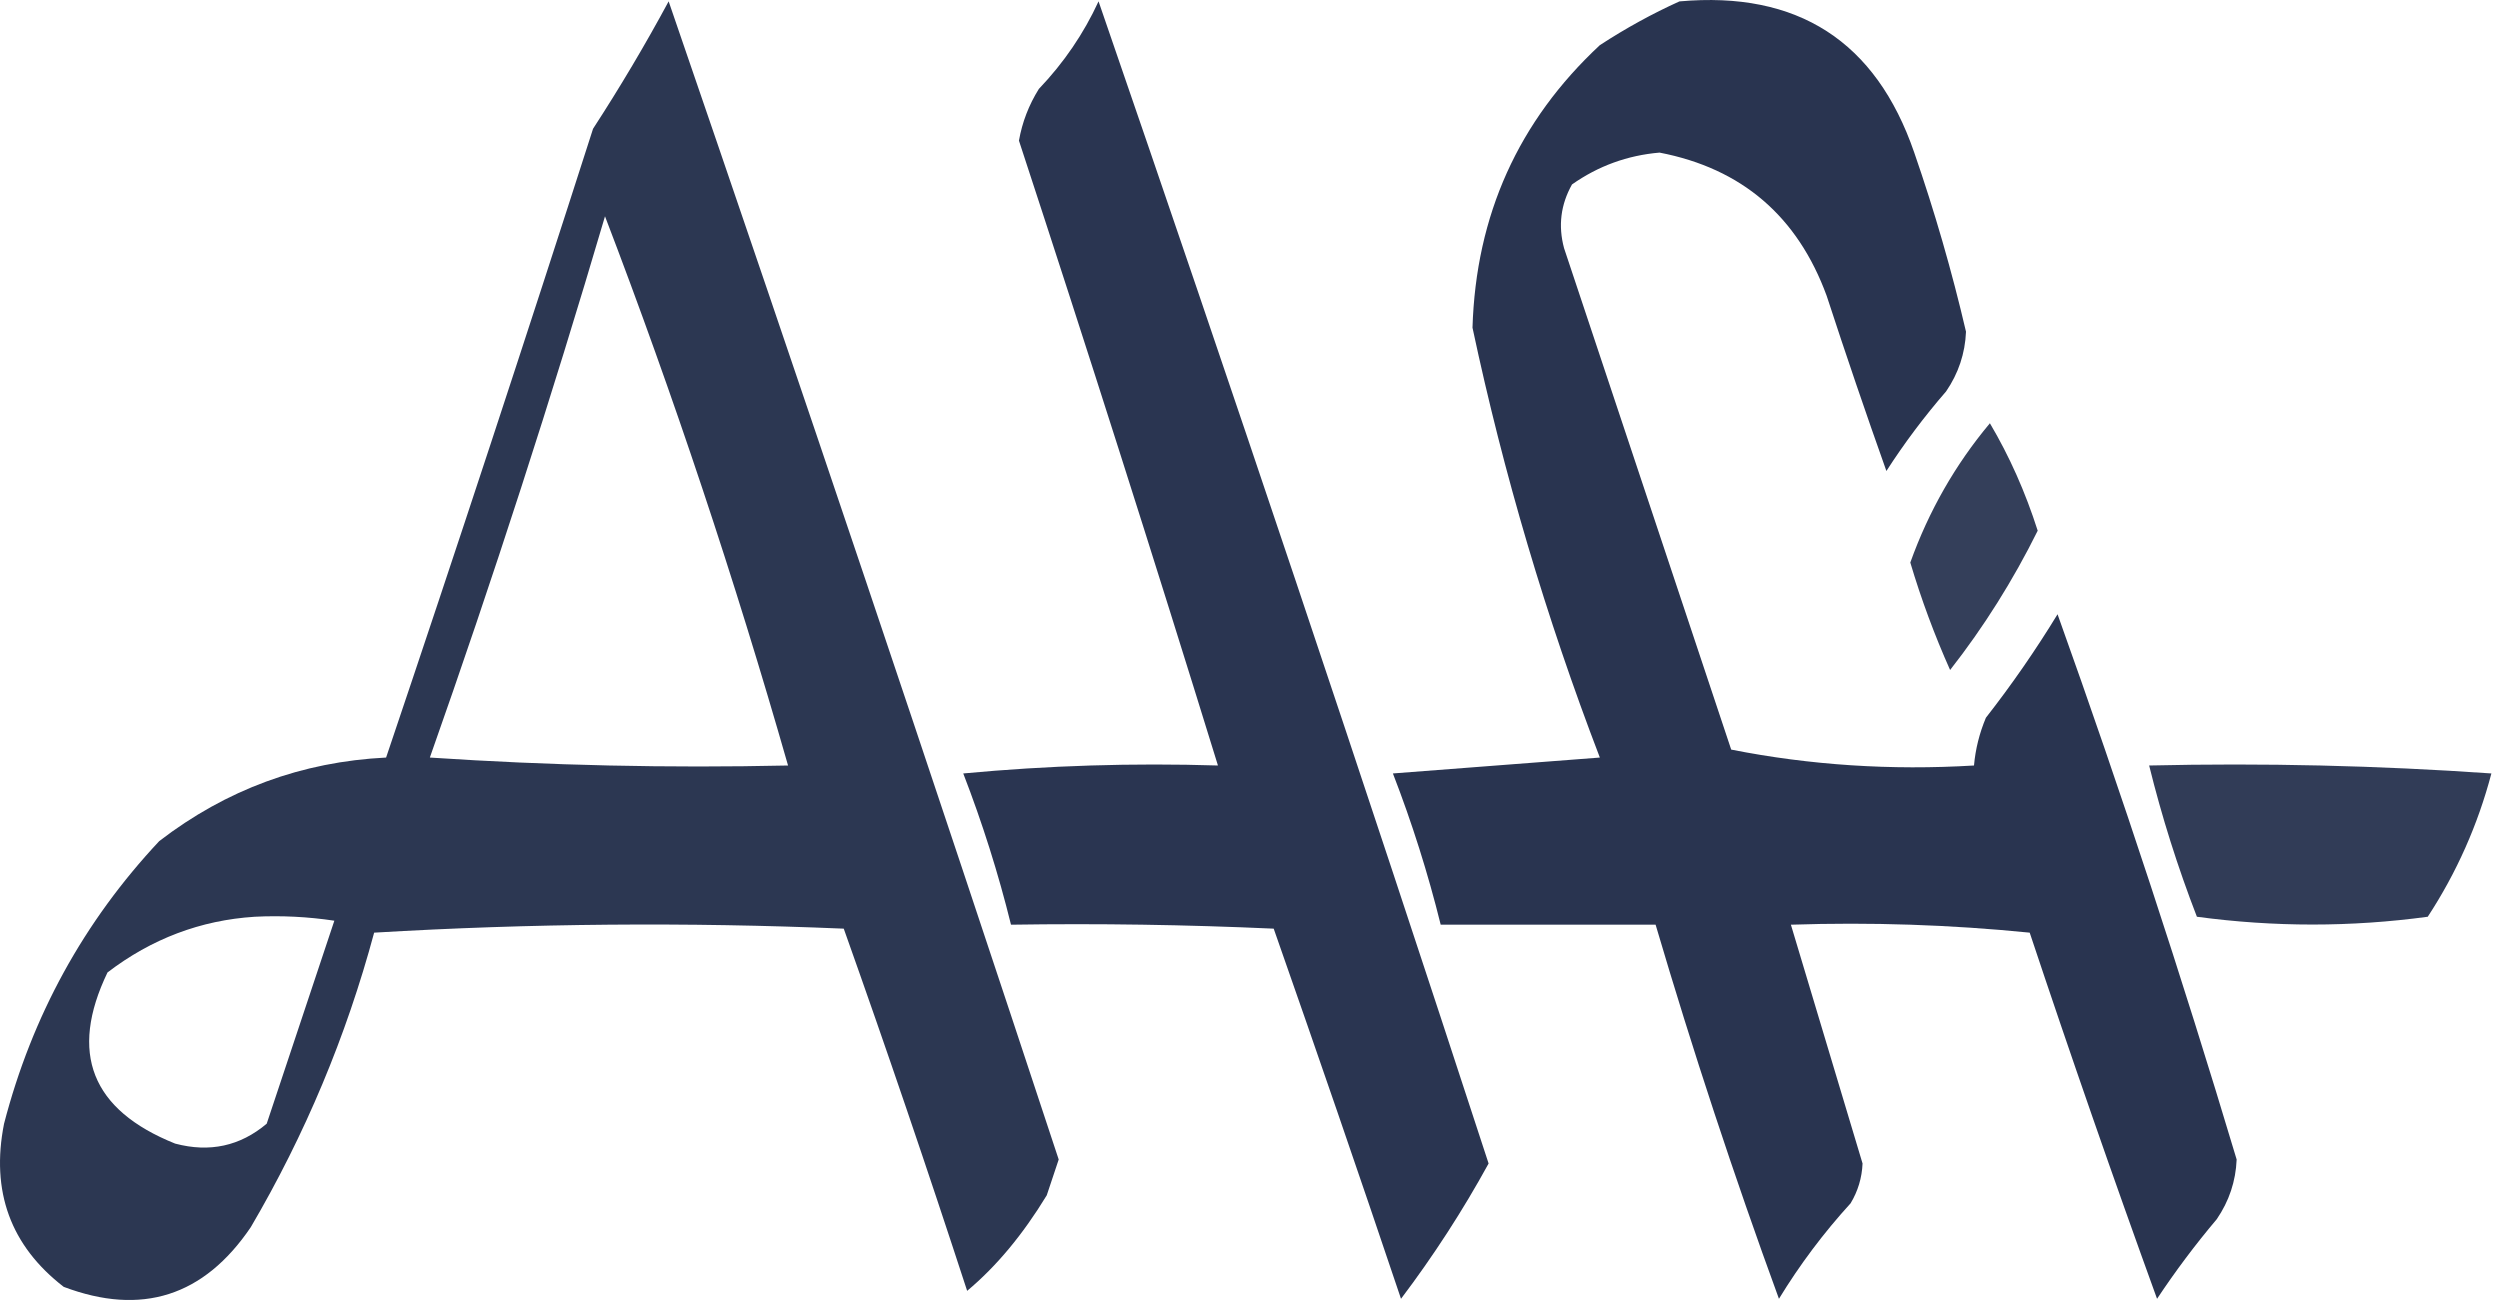 <svg width="50" height="26" viewBox="0 0 50 26" fill="none" xmlns="http://www.w3.org/2000/svg">
<path opacity="0.923" fill-rule="evenodd" clip-rule="evenodd" d="M13.373 0.027C16.015 7.713 18.615 15.434 21.174 23.19C21.094 23.429 21.014 23.668 20.935 23.906C20.456 24.693 19.926 25.33 19.343 25.817C18.551 23.388 17.729 20.973 16.875 18.573C13.743 18.441 10.612 18.467 7.483 18.653C6.924 20.73 6.101 22.693 5.016 24.543C4.079 25.927 2.832 26.325 1.274 25.737C0.211 24.915 -0.187 23.827 0.081 22.474C0.641 20.318 1.675 18.434 3.185 16.822C4.523 15.793 6.035 15.235 7.722 15.151C9.134 10.969 10.513 6.777 11.861 2.575C12.401 1.744 12.905 0.895 13.373 0.027ZM12.1 4.326C13.475 7.92 14.695 11.582 15.761 15.31C13.371 15.363 10.983 15.31 8.597 15.151C9.862 11.57 11.029 7.962 12.1 4.326ZM5.095 18.335C5.628 18.308 6.159 18.335 6.687 18.414C6.237 19.763 5.786 21.116 5.334 22.474C4.803 22.922 4.192 23.055 3.503 22.872C1.827 22.2 1.376 21.059 2.15 19.449C3.03 18.776 4.012 18.404 5.095 18.335Z" fill="#1B2745"/>
<path opacity="0.933" fill-rule="evenodd" clip-rule="evenodd" d="M21.971 0.027C24.629 7.736 27.229 15.483 29.772 23.27C29.256 24.211 28.672 25.113 28.02 25.976C27.188 23.503 26.338 21.036 25.474 18.573C23.723 18.494 21.972 18.467 20.22 18.494C19.967 17.468 19.648 16.46 19.265 15.469C20.96 15.31 22.658 15.257 24.359 15.31C23.07 11.136 21.743 6.97 20.379 2.813C20.444 2.444 20.577 2.099 20.777 1.779C21.277 1.255 21.675 0.671 21.971 0.027Z" fill="#1B2745"/>
<path opacity="0.934" fill-rule="evenodd" clip-rule="evenodd" d="M33.589 0.028C35.954 -0.184 37.519 0.824 38.285 3.052C38.693 4.23 39.038 5.424 39.32 6.634C39.302 7.069 39.169 7.467 38.922 7.828C38.485 8.332 38.087 8.862 37.728 9.42C37.316 8.262 36.918 7.094 36.534 5.918C35.951 4.325 34.837 3.37 33.191 3.052C32.549 3.107 31.966 3.319 31.44 3.689C31.214 4.092 31.161 4.516 31.281 4.963C32.395 8.306 33.51 11.649 34.624 14.992C36.201 15.304 37.82 15.41 39.48 15.31C39.509 14.982 39.589 14.663 39.718 14.355C40.235 13.693 40.713 13.003 41.151 12.285C42.439 15.883 43.633 19.518 44.733 23.19C44.715 23.625 44.582 24.023 44.335 24.384C43.906 24.892 43.508 25.423 43.141 25.976C42.261 23.549 41.412 21.108 40.594 18.653C39.005 18.494 37.413 18.441 35.818 18.494C36.295 20.084 36.772 21.676 37.251 23.27C37.239 23.556 37.159 23.822 37.012 24.066C36.473 24.657 35.995 25.294 35.579 25.976C34.676 23.506 33.854 21.012 33.112 18.494C31.679 18.494 30.246 18.494 28.814 18.494C28.56 17.468 28.242 16.46 27.858 15.469C29.238 15.363 30.618 15.257 31.997 15.151C30.922 12.348 30.073 9.483 29.45 6.554C29.518 4.305 30.367 2.421 31.997 0.903C32.517 0.564 33.048 0.272 33.589 0.028Z" fill="#1B2745"/>
<path opacity="0.883" fill-rule="evenodd" clip-rule="evenodd" d="M39.798 8.465C40.189 9.126 40.508 9.843 40.754 10.614C40.261 11.608 39.678 12.537 39.002 13.4C38.691 12.703 38.425 11.987 38.206 11.251C38.575 10.222 39.105 9.293 39.798 8.465Z" fill="#1B2745"/>
<path opacity="0.901" fill-rule="evenodd" clip-rule="evenodd" d="M42.983 15.31C45.267 15.257 47.549 15.31 49.828 15.469C49.557 16.496 49.133 17.451 48.555 18.335C47.021 18.543 45.482 18.543 43.938 18.335C43.555 17.344 43.236 16.336 42.983 15.31Z" fill="#1B2745"/>
</svg>
